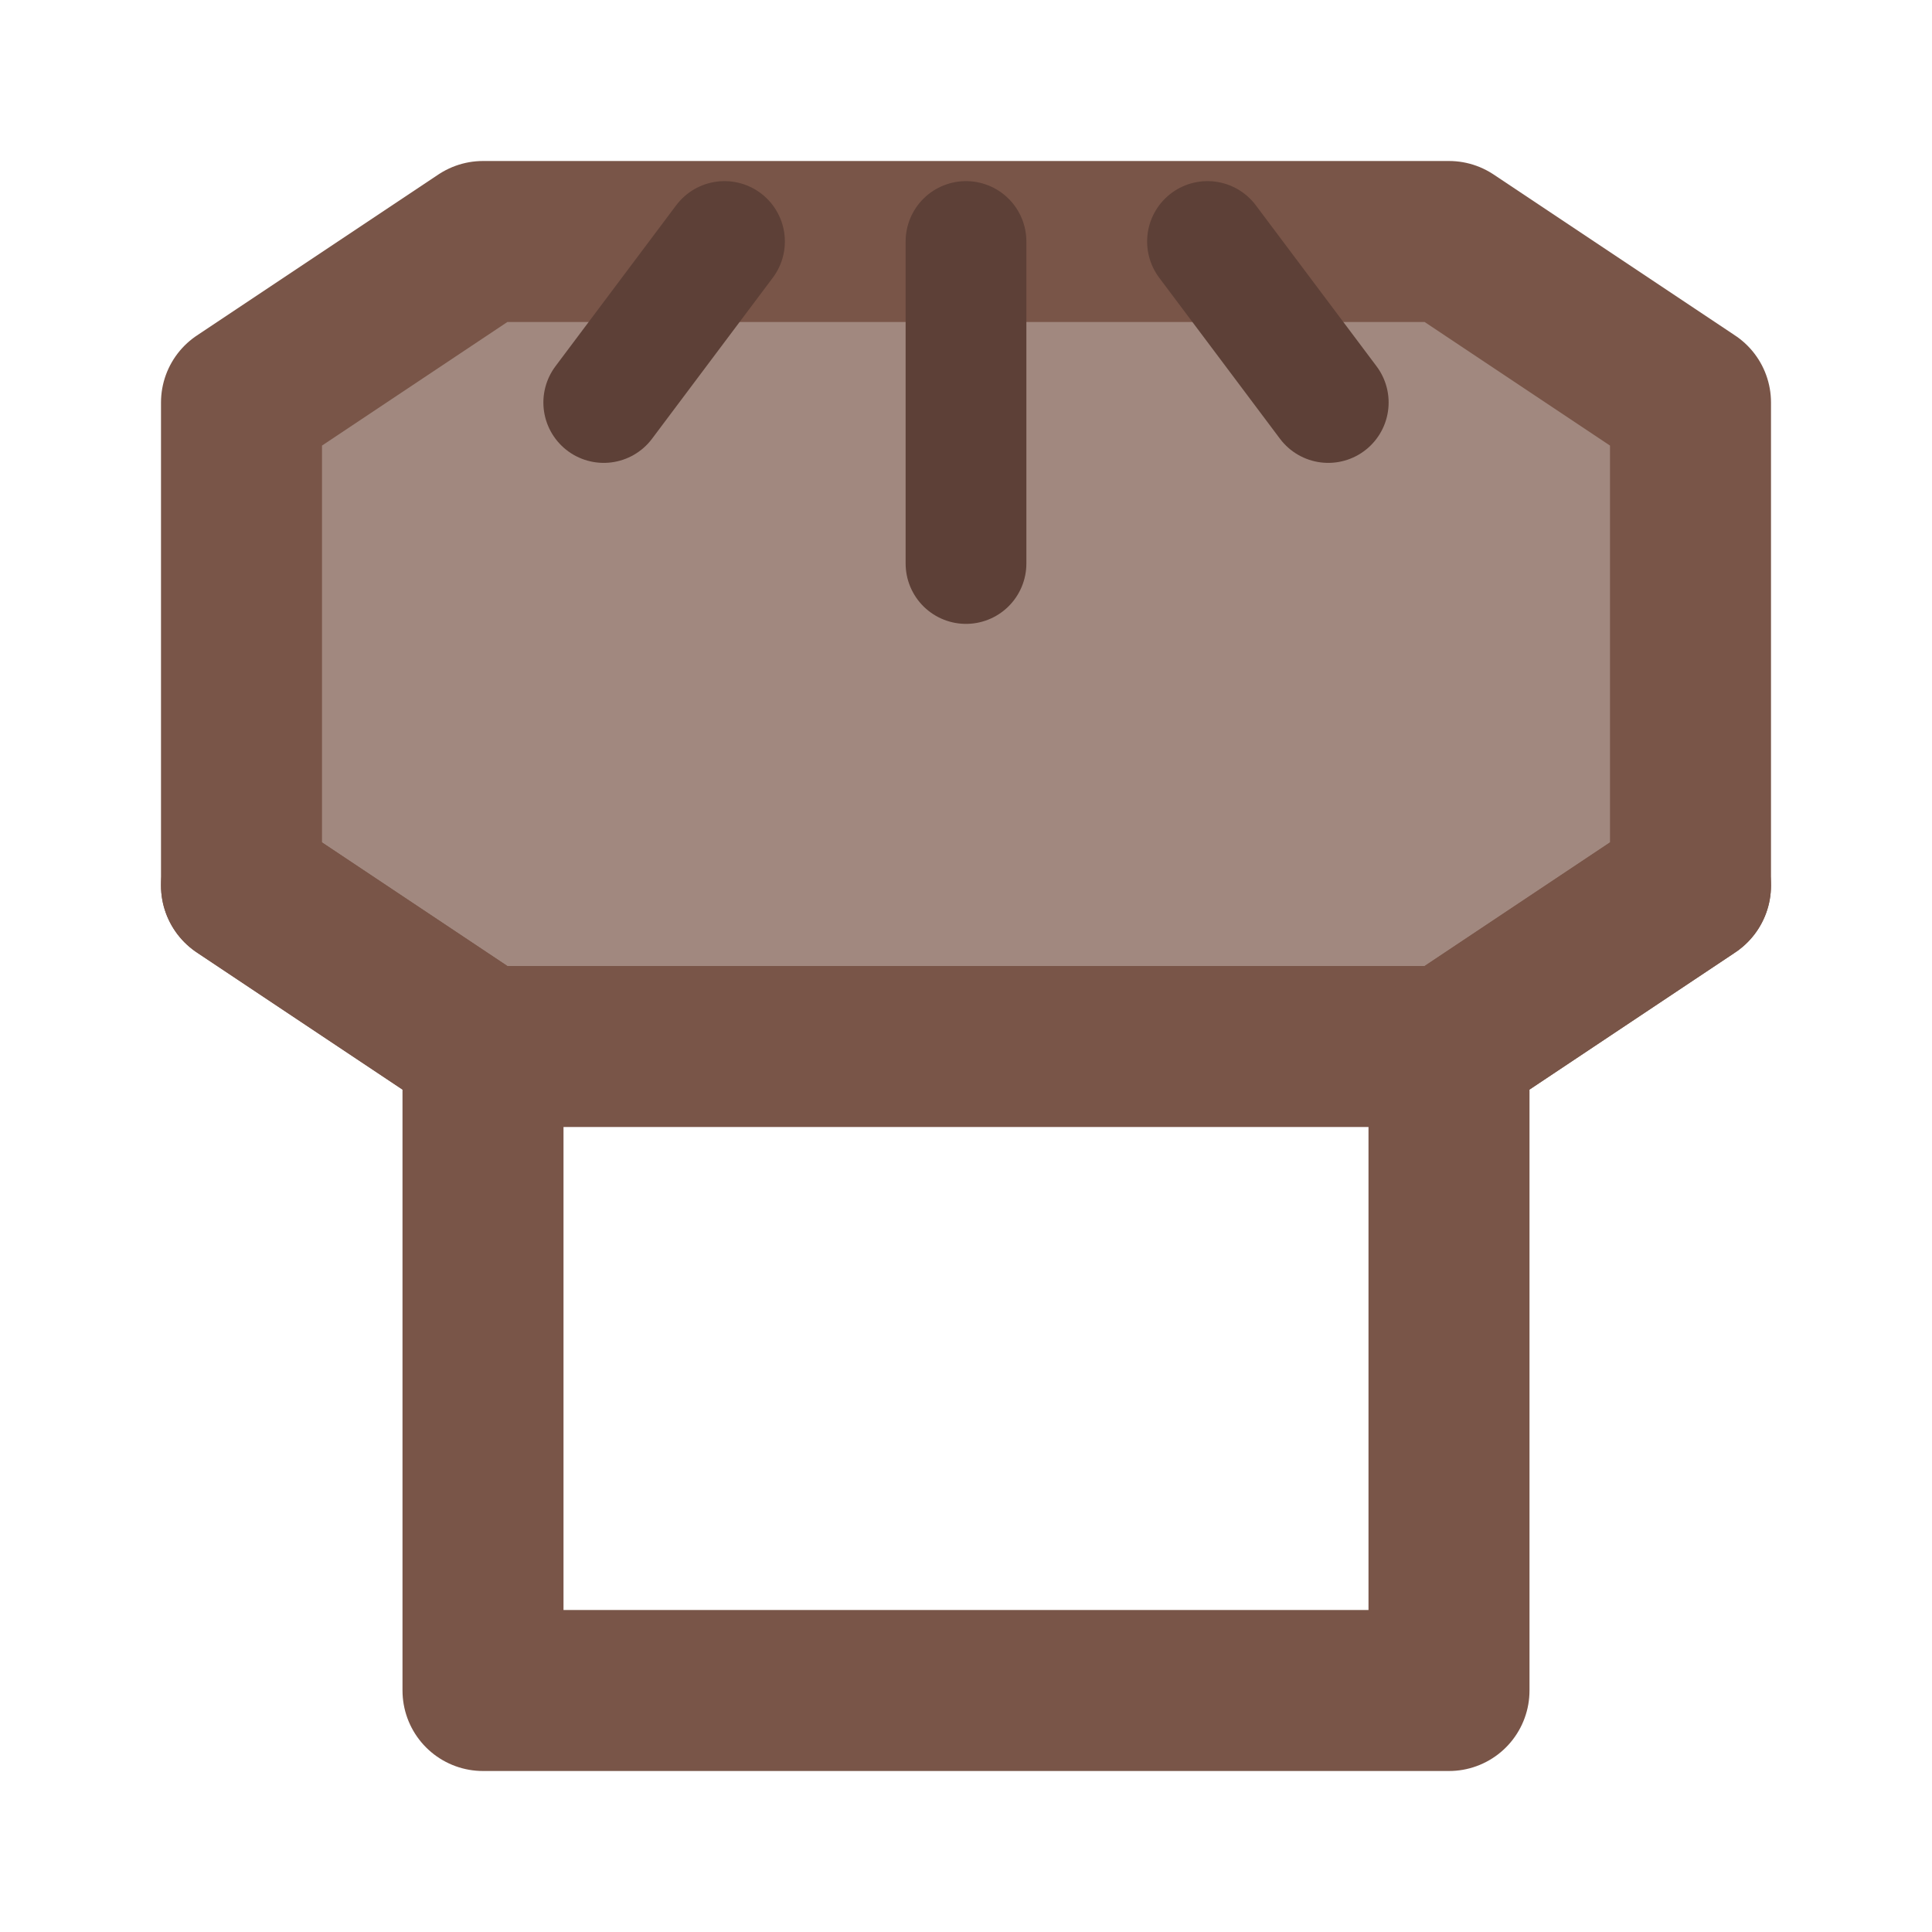 <svg width="24" height="24" viewBox="0 0 24 24" fill="none" xmlns="http://www.w3.org/2000/svg">
<path d="M6 3L3 5V11L6 13H18L21 11V5L18 3H6Z" fill="#A1887F"/>
<path d="M6 3L3 5V11L6 13H18L21 11V5L18 3H6Z" stroke="#795548" stroke-width="2" stroke-linecap="round" stroke-linejoin="round"/>
<path d="M3 11L6 13V21H18V13L21 11" stroke="#795548" stroke-width="2" stroke-linecap="round" stroke-linejoin="round"/>
<path d="M12 3V7" stroke="#5D4037" stroke-width="1.5" stroke-linecap="round"/>
<path d="M9 3L7.5 5" stroke="#5D4037" stroke-width="1.5" stroke-linecap="round"/>
<path d="M15 3L16.5 5" stroke="#5D4037" stroke-width="1.5" stroke-linecap="round"/>
</svg>
